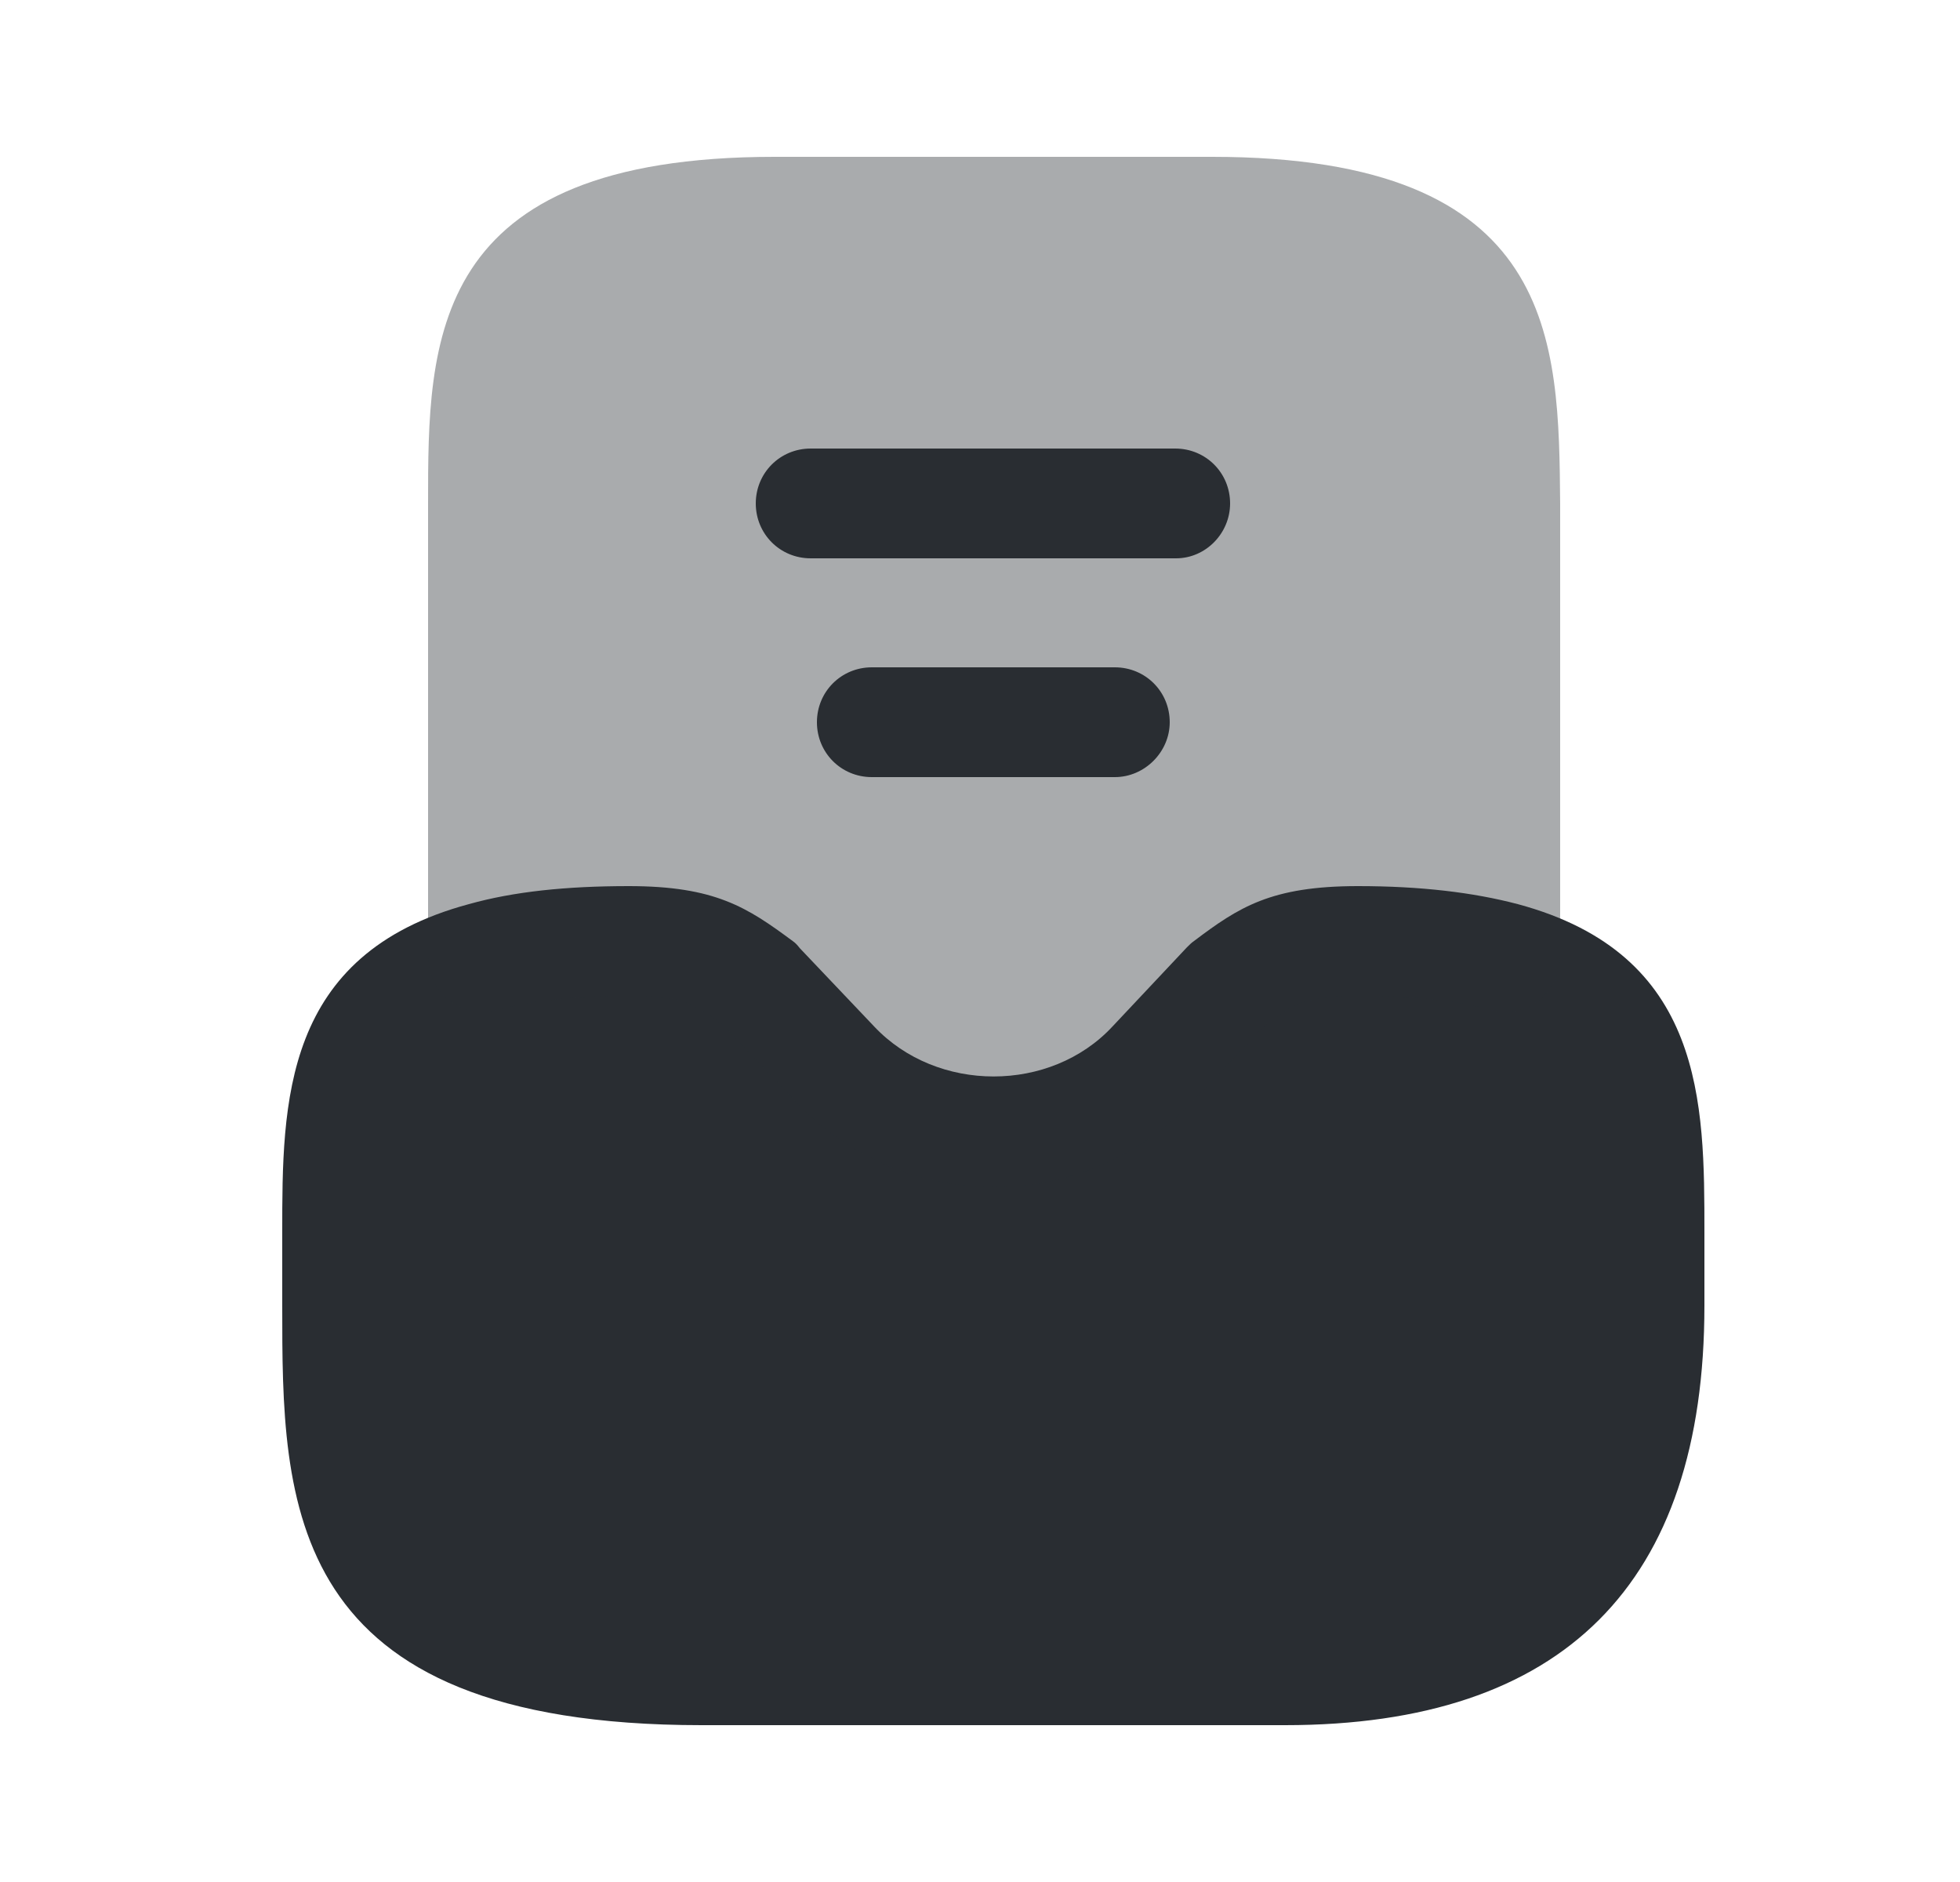 <svg width="25" height="24" viewBox="0 0 25 24" fill="none" xmlns="http://www.w3.org/2000/svg">
<path d="M19.36 11.53C18.79 11.38 18.12 11.3 17.32 11.3C16.21 11.3 15.8 11.57 15.23 12C15.2 12.02 15.17 12.05 15.14 12.08L14.19 13.09C13.4 13.94 11.95 13.94 11.15 13.09L10.2 12.09C10.17 12.05 10.14 12.02 10.11 12C9.53 11.57 9.12 11.3 8.02 11.3C7.22 11.3 6.55 11.37 5.98 11.53C3.6 12.17 3.6 14.06 3.6 15.72V16.65C3.6 19.16 3.6 22 8.95 22H16.39C19.94 22 21.74 20.2 21.74 16.65V15.72C21.74 14.06 21.74 12.17 19.36 11.53Z" fill="#292D32"/>
<path opacity="0.4" d="M15.46 2H9.88C5.46 2 5.46 4.35 5.46 6.42V12.21C5.46 12.43 5.56 12.63 5.73 12.76C5.9 12.89 6.13 12.94 6.34 12.88C6.79 12.76 7.35 12.7 8.02 12.7C8.69 12.7 8.83 12.78 9.23 13.08L10.14 14.04C10.79 14.74 11.72 15.14 12.68 15.14C13.64 15.14 14.56 14.74 15.22 14.04L16.13 13.08C16.53 12.78 16.67 12.7 17.34 12.7C18.01 12.7 18.57 12.76 19.02 12.88C19.23 12.94 19.45 12.89 19.63 12.76C19.8 12.63 19.9 12.42 19.9 12.21V6.42C19.88 4.35 19.88 2 15.46 2Z" fill="#292D32"/>
<path d="M14.22 9.91H11.12C10.73 9.91 10.42 9.6 10.42 9.21C10.42 8.82 10.73 8.51 11.12 8.51H14.22C14.61 8.51 14.92 8.82 14.92 9.21C14.92 9.59 14.6 9.91 14.22 9.91Z" fill="#292D32"/>
<path d="M15 7.12H10.34C9.95 7.12 9.64 6.81 9.64 6.42C9.64 6.03 9.95 5.72 10.34 5.72H14.99C15.38 5.72 15.69 6.03 15.69 6.42C15.69 6.8 15.38 7.12 15 7.12Z" fill="#292D32"/>
</svg>
